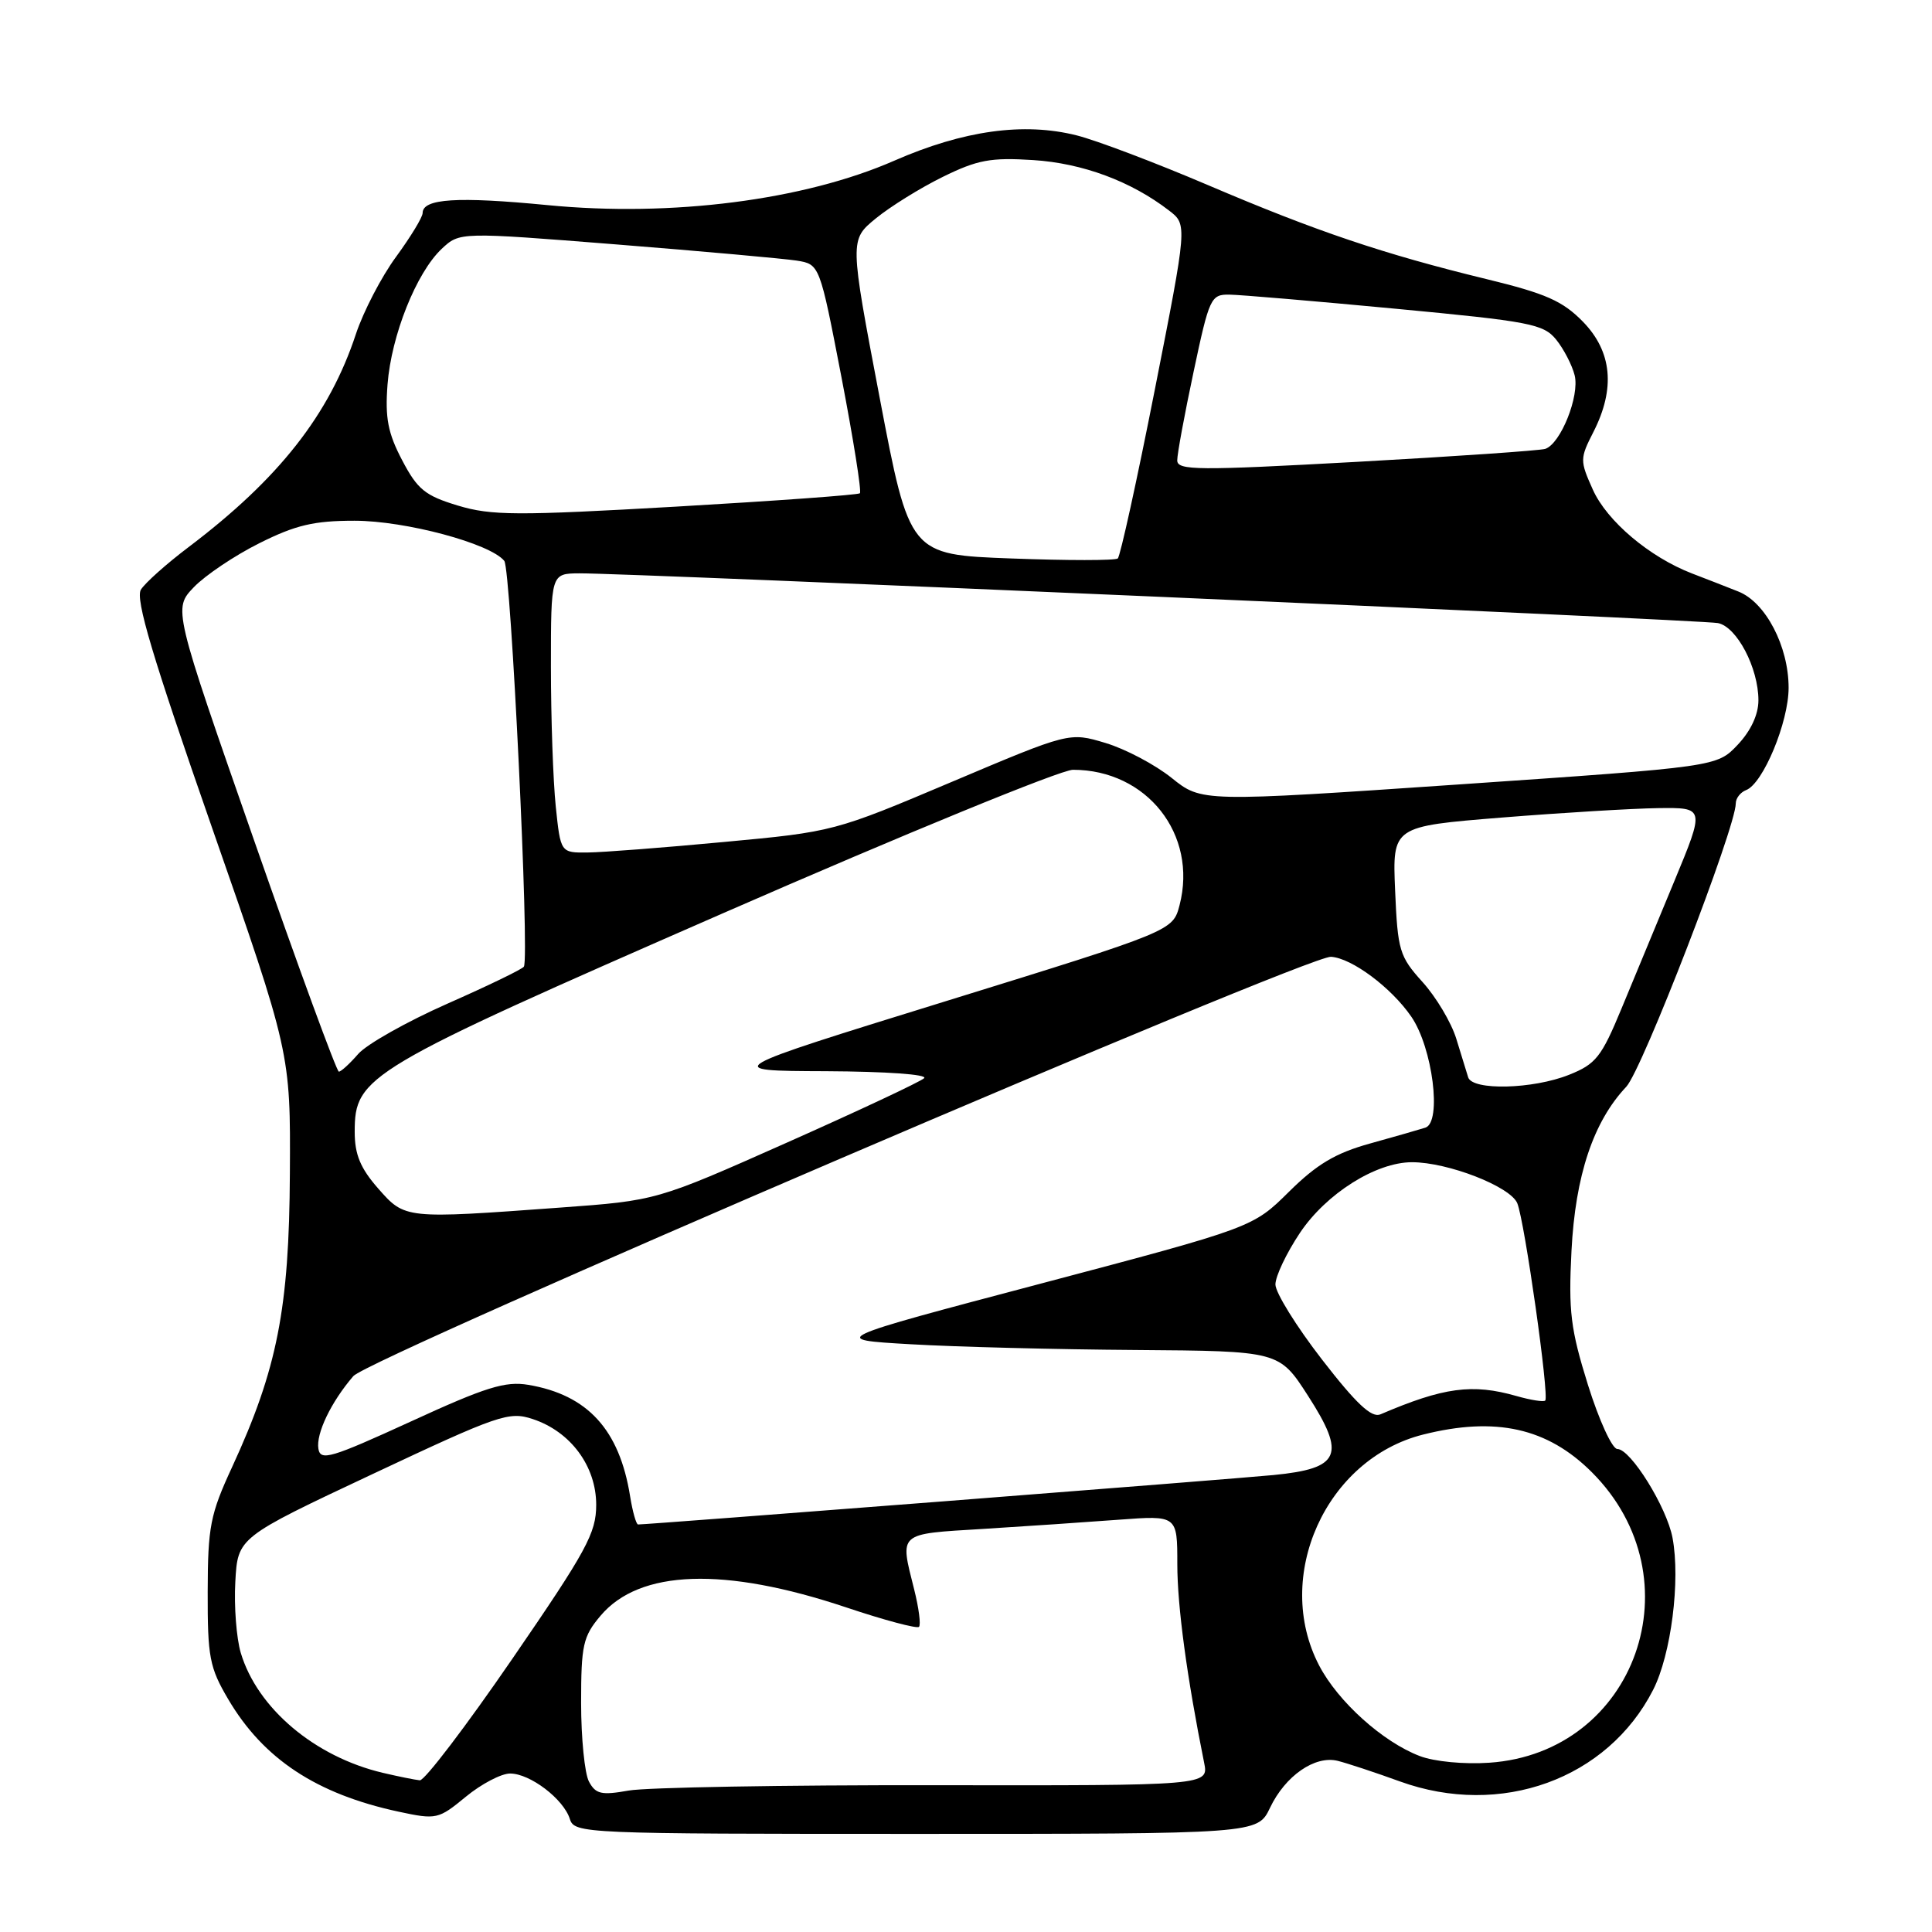 <?xml version="1.0" encoding="UTF-8" standalone="no"?>
<!DOCTYPE svg PUBLIC "-//W3C//DTD SVG 1.1//EN" "http://www.w3.org/Graphics/SVG/1.1/DTD/svg11.dtd" >
<svg xmlns="http://www.w3.org/2000/svg" xmlns:xlink="http://www.w3.org/1999/xlink" version="1.1" viewBox="0 0 256 256">
 <g >
 <path fill="currentColor"
d=" M 168.28 239.55 C 170.30 235.30 174.23 232.58 177.25 233.32 C 178.49 233.63 182.20 234.85 185.50 236.05 C 198.85 240.88 213.00 235.76 219.05 223.91 C 221.43 219.24 222.68 209.43 221.62 203.78 C 220.86 199.71 216.07 192.00 214.31 192.00 C 213.62 192.00 211.88 188.19 210.41 183.50 C 208.11 176.12 207.82 173.76 208.23 165.75 C 208.74 155.77 211.12 148.63 215.49 144.00 C 217.60 141.76 230.00 109.67 230.00 106.45 C 230.00 105.77 230.62 104.98 231.37 104.69 C 233.62 103.83 237.00 95.68 237.00 91.14 C 237.00 85.64 233.96 79.81 230.34 78.38 C 228.78 77.76 226.02 76.68 224.21 75.99 C 218.57 73.82 212.93 69.05 211.06 64.88 C 209.33 61.03 209.34 60.76 211.14 57.23 C 214.07 51.48 213.61 46.59 209.75 42.63 C 207.06 39.88 204.85 38.90 197.00 36.99 C 183.35 33.67 174.40 30.65 160.07 24.53 C 153.13 21.57 145.30 18.60 142.67 17.94 C 135.65 16.17 127.67 17.28 118.50 21.29 C 106.55 26.53 88.96 28.78 72.56 27.18 C 60.59 26.02 56.00 26.31 56.00 28.23 C 56.00 28.78 54.41 31.39 52.48 34.03 C 50.54 36.67 48.15 41.28 47.16 44.26 C 43.64 54.94 36.96 63.44 24.98 72.50 C 22.07 74.70 19.23 77.23 18.67 78.13 C 17.91 79.37 20.19 87.02 28.08 109.63 C 38.50 139.50 38.50 139.50 38.41 155.50 C 38.32 173.38 36.74 181.40 30.77 194.36 C 27.85 200.67 27.54 202.28 27.52 210.92 C 27.50 219.57 27.76 220.95 30.23 225.14 C 34.89 233.07 41.94 237.72 52.83 240.06 C 57.83 241.13 58.09 241.07 61.72 238.08 C 63.77 236.39 66.42 235.00 67.59 235.00 C 70.23 235.00 74.67 238.37 75.51 241.03 C 76.12 242.95 77.21 243.00 121.38 243.00 C 166.63 243.00 166.63 243.00 168.28 239.55 Z  M 78.04 236.07 C 77.47 235.00 77.00 230.31 77.00 225.64 C 77.00 217.98 77.25 216.85 79.57 214.10 C 84.74 207.96 95.97 207.58 112.13 212.99 C 117.16 214.68 121.50 215.83 121.77 215.57 C 122.04 215.30 121.75 213.06 121.13 210.60 C 119.22 203.00 118.89 203.28 130.25 202.59 C 135.89 202.24 143.99 201.69 148.25 201.37 C 156.00 200.79 156.00 200.79 156.00 207.26 C 156.00 212.85 157.28 222.29 159.55 233.55 C 160.17 236.60 160.17 236.60 123.83 236.55 C 103.85 236.52 85.60 236.84 83.29 237.26 C 79.69 237.90 78.93 237.73 78.04 236.07 Z  M 50.73 234.91 C 41.70 232.78 34.09 226.35 31.90 219.00 C 31.33 217.07 31.00 212.85 31.18 209.61 C 31.50 203.72 31.50 203.72 49.37 195.32 C 66.10 187.45 67.44 186.99 70.58 188.03 C 75.60 189.68 79.00 194.27 79.00 199.39 C 79.00 203.14 77.74 205.46 67.88 219.81 C 61.77 228.71 56.26 235.95 55.63 235.90 C 55.01 235.84 52.81 235.40 50.73 234.91 Z  M 188.14 232.69 C 183.24 230.83 177.29 225.48 174.79 220.68 C 168.66 208.92 175.67 193.33 188.56 190.09 C 198.18 187.67 205.05 189.20 210.93 195.08 C 224.96 209.11 216.79 232.25 197.34 233.57 C 194.01 233.80 190.05 233.42 188.14 232.69 Z  M 83.49 198.25 C 82.08 189.44 77.87 184.83 70.01 183.50 C 66.96 182.99 64.39 183.78 54.43 188.36 C 43.84 193.21 42.47 193.62 42.19 191.98 C 41.85 189.97 43.87 185.76 46.82 182.34 C 48.89 179.93 173.26 126.59 176.36 126.78 C 179.12 126.95 184.36 130.86 187.01 134.72 C 189.83 138.83 191.08 148.70 188.87 149.42 C 188.12 149.66 184.82 150.61 181.54 151.52 C 176.96 152.79 174.49 154.26 170.80 157.91 C 166.01 162.65 166.01 162.65 137.93 170.08 C 109.85 177.50 109.85 177.50 120.67 178.12 C 126.63 178.47 140.05 178.81 150.50 178.88 C 169.50 179.02 169.50 179.02 173.32 184.95 C 178.38 192.81 177.61 194.58 168.76 195.45 C 163.52 195.97 85.94 202.00 84.55 202.00 C 84.30 202.00 83.82 200.31 83.49 198.25 Z  M 175.16 180.13 C 171.77 175.75 169.00 171.28 169.00 170.20 C 169.00 169.11 170.46 166.04 172.25 163.36 C 175.73 158.16 182.32 154.00 187.10 154.00 C 191.87 154.00 200.15 157.23 201.05 159.44 C 202.03 161.86 205.31 185.03 204.75 185.58 C 204.54 185.79 202.83 185.52 200.94 184.98 C 195.10 183.31 191.29 183.82 182.91 187.41 C 181.74 187.91 179.71 186.01 175.16 180.13 Z  M 50.10 157.47 C 47.75 154.79 47.00 152.97 47.00 149.98 C 47.00 142.57 48.42 141.73 95.89 120.97 C 119.75 110.54 140.57 102.00 142.17 102.00 C 151.97 102.00 158.72 110.57 156.30 119.93 C 155.41 123.35 155.41 123.35 125.46 132.62 C 95.50 141.89 95.50 141.89 109.45 141.94 C 117.42 141.98 122.99 142.37 122.45 142.87 C 121.93 143.35 113.74 147.19 104.25 151.41 C 87.00 159.08 87.00 159.08 74.25 160.01 C 53.61 161.52 53.67 161.53 50.10 157.47 Z  M 194.54 142.75 C 194.33 142.06 193.61 139.75 192.96 137.62 C 192.30 135.48 190.29 132.11 188.49 130.12 C 185.43 126.73 185.20 125.96 184.86 118.00 C 184.50 109.50 184.50 109.50 199.00 108.33 C 206.97 107.69 216.29 107.13 219.70 107.08 C 225.90 107.00 225.90 107.00 221.86 116.75 C 219.64 122.11 216.48 129.72 214.85 133.66 C 212.20 140.06 211.46 141.00 207.92 142.41 C 203.14 144.33 195.10 144.53 194.54 142.75 Z  M 33.66 111.33 C 22.95 80.66 22.95 80.66 25.69 77.80 C 27.20 76.23 31.11 73.60 34.38 71.97 C 39.18 69.57 41.60 69.00 46.97 69.00 C 53.72 69.00 64.96 72.01 66.82 74.32 C 67.70 75.41 70.18 126.76 69.42 128.08 C 69.24 128.41 64.68 130.61 59.29 132.99 C 53.91 135.37 48.58 138.37 47.46 139.66 C 46.34 140.95 45.19 142.00 44.90 142.00 C 44.61 142.00 39.55 128.20 33.66 111.33 Z  M 73.64 106.85 C 73.29 103.47 73.00 95.15 73.00 88.35 C 73.00 76.00 73.00 76.00 76.75 75.97 C 83.35 75.93 225.42 82.13 227.63 82.56 C 230.14 83.05 233.00 88.50 233.00 92.80 C 233.00 94.69 231.99 96.85 230.25 98.69 C 227.50 101.60 227.50 101.60 193.36 103.94 C 159.22 106.27 159.22 106.27 155.25 103.08 C 153.06 101.32 149.12 99.24 146.49 98.45 C 141.70 97.01 141.70 97.01 126.10 103.61 C 110.60 110.17 110.40 110.22 96.00 111.56 C 88.03 112.31 79.88 112.94 77.89 112.96 C 74.28 113.00 74.28 113.00 73.64 106.85 Z  M 134.01 74.00 C 120.52 73.50 120.52 73.50 116.55 52.65 C 112.58 31.79 112.58 31.79 116.04 28.95 C 117.94 27.39 121.93 24.91 124.90 23.45 C 129.51 21.18 131.26 20.85 136.90 21.21 C 143.45 21.63 149.86 24.01 154.91 27.90 C 157.33 29.76 157.33 29.76 153.02 51.63 C 150.65 63.66 148.44 73.72 148.11 74.00 C 147.77 74.28 141.43 74.28 134.01 74.00 Z  M 60.67 66.99 C 56.33 65.68 55.32 64.86 53.29 60.99 C 51.40 57.39 51.01 55.39 51.35 50.95 C 51.85 44.44 55.17 36.13 58.53 32.97 C 60.91 30.74 60.91 30.74 81.70 32.39 C 93.14 33.30 103.88 34.27 105.56 34.53 C 108.61 35.02 108.61 35.02 111.50 49.99 C 113.08 58.22 114.18 65.13 113.94 65.36 C 113.70 65.58 102.74 66.37 89.60 67.13 C 68.48 68.34 65.11 68.33 60.67 66.99 Z  M 155.99 61.01 C 155.98 60.18 156.96 54.89 158.16 49.25 C 160.24 39.44 160.44 39.00 162.92 39.04 C 164.34 39.06 174.25 39.90 184.94 40.91 C 202.74 42.59 204.52 42.93 206.20 45.00 C 207.20 46.24 208.31 48.37 208.65 49.73 C 209.33 52.46 206.80 58.80 204.75 59.48 C 204.06 59.70 192.81 60.48 179.75 61.20 C 158.69 62.36 156.00 62.34 155.99 61.01 Z "/>
</g>
</svg>